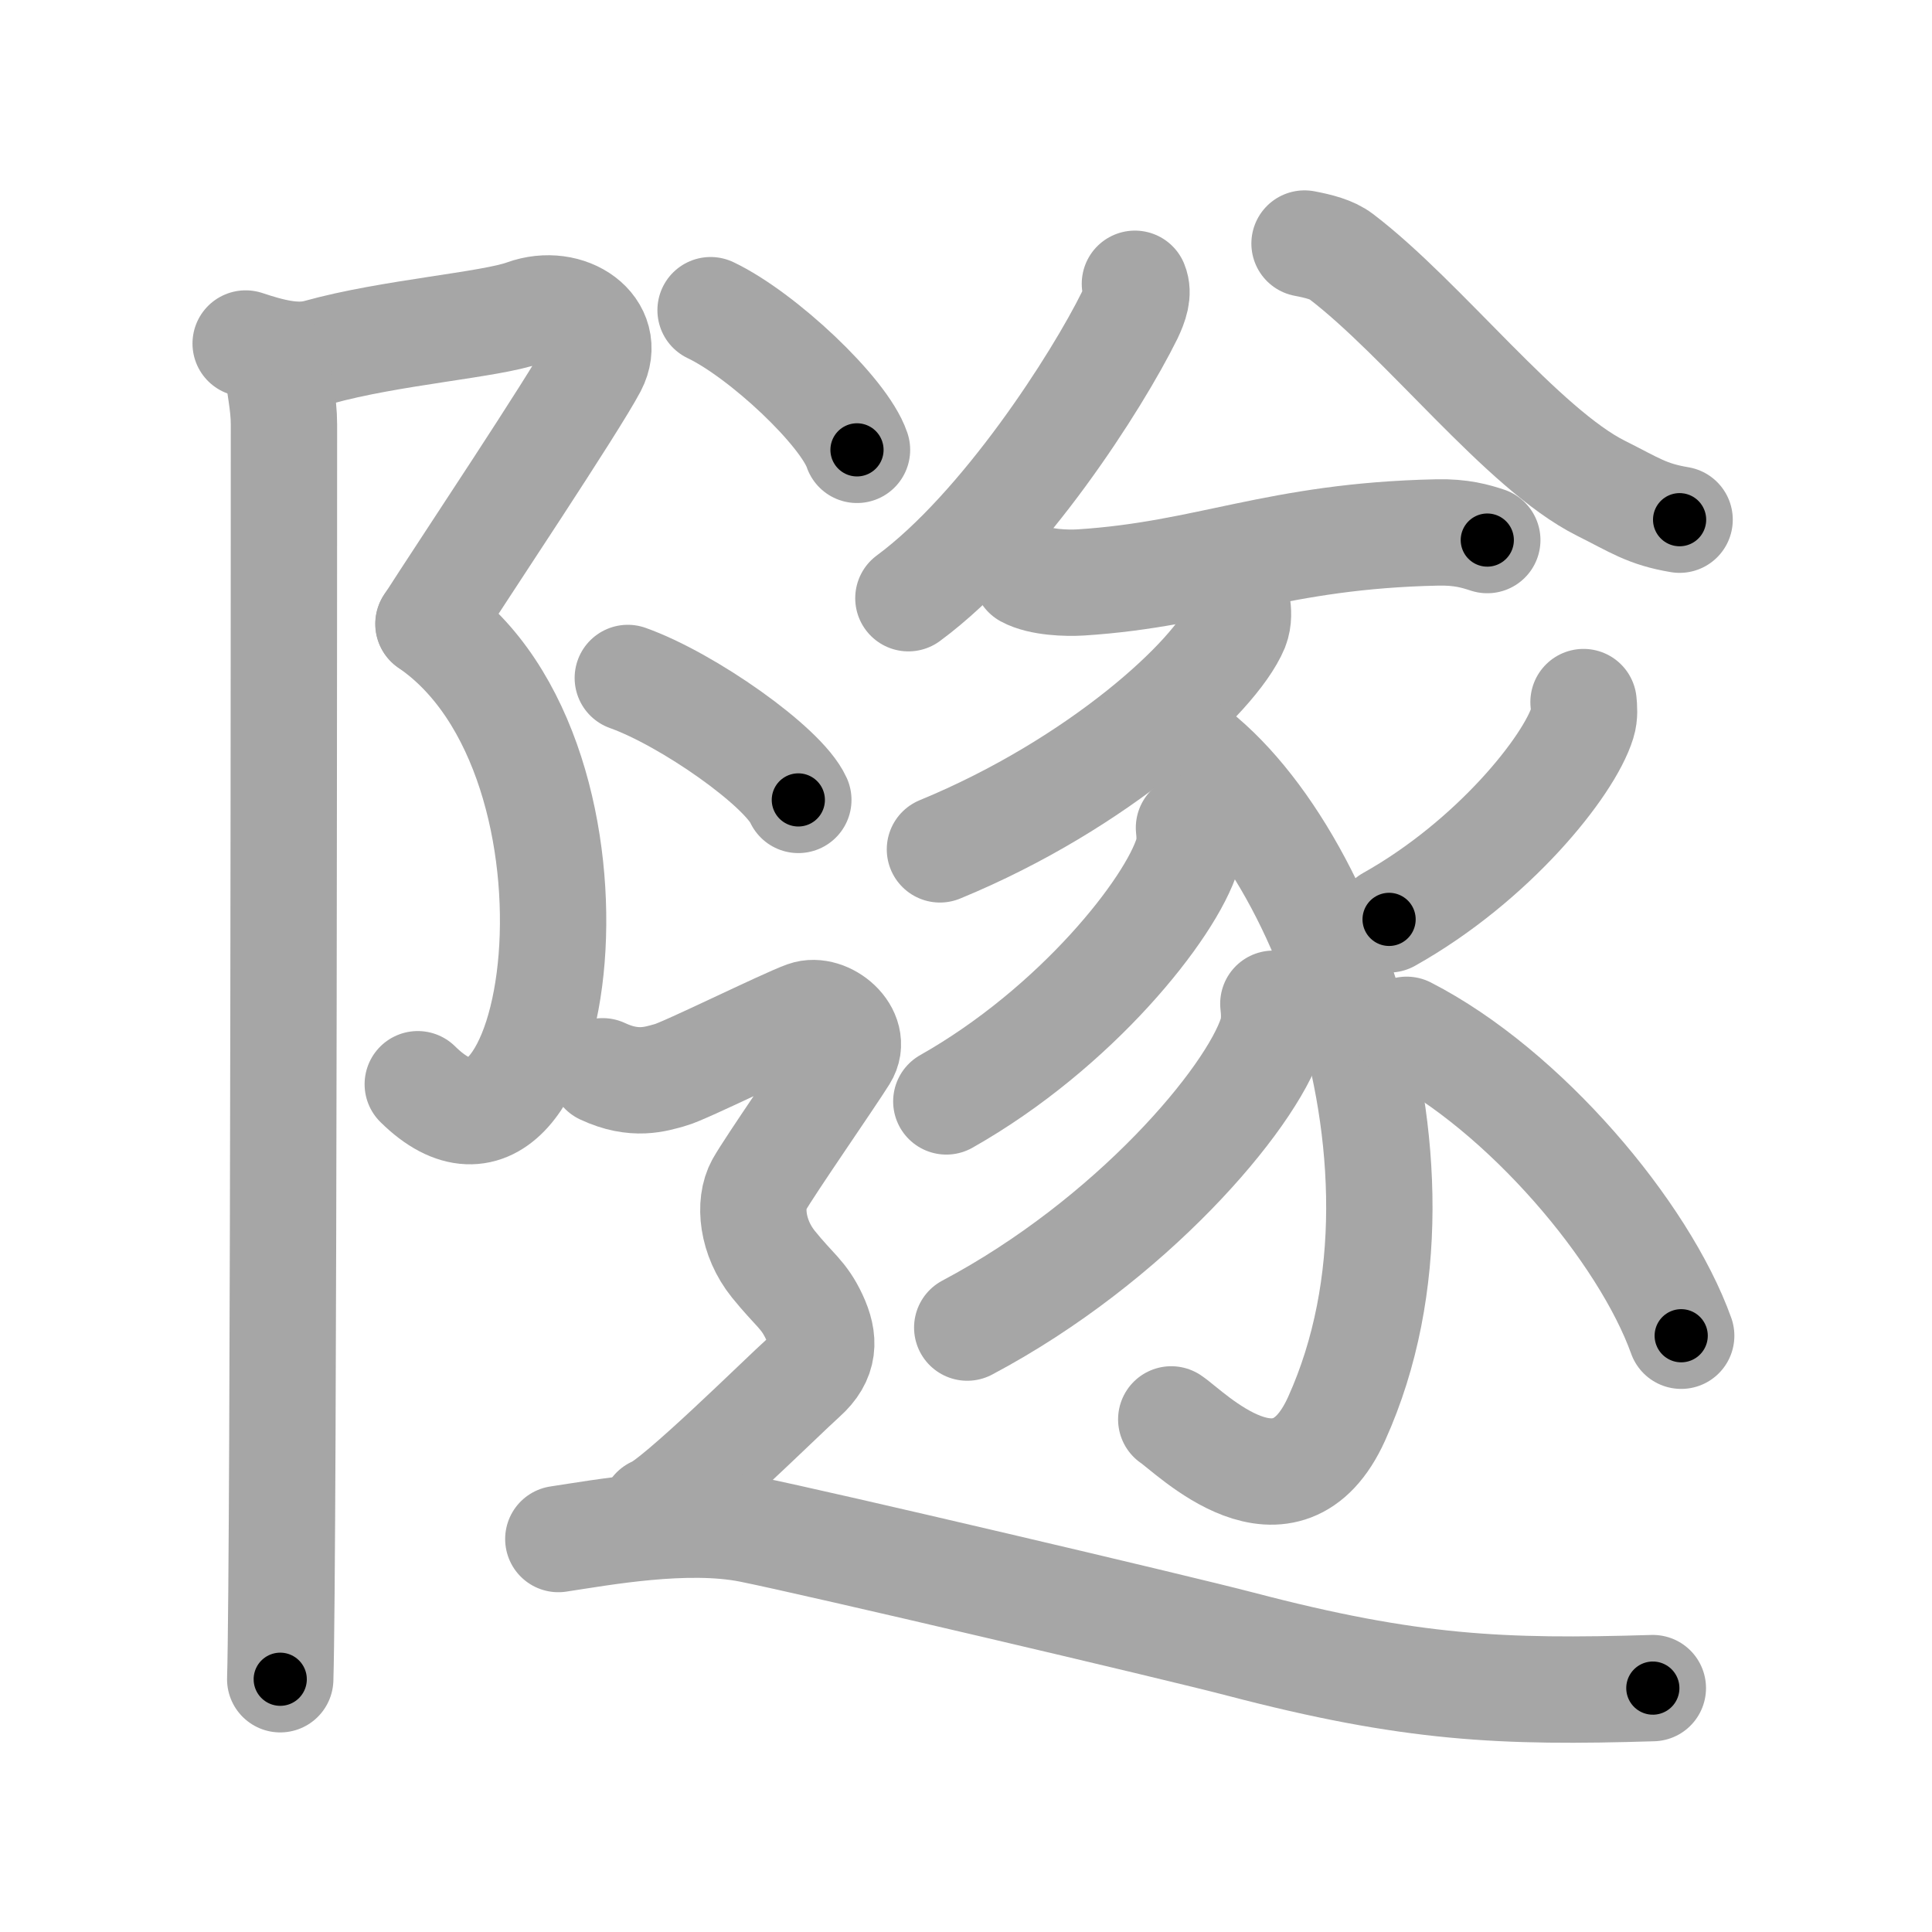 <svg xmlns="http://www.w3.org/2000/svg" viewBox="0 0 109 109" id="96a7"><g fill="none" stroke="#a6a6a6" stroke-width="6" stroke-linecap="round" stroke-linejoin="round"><g><g><path d="M13.86,19.38c1.39,0.46,2.83,0.86,4.12,0.49c4.02-1.12,9.71-1.54,11.6-2.23c2.51-0.91,5.02,0.91,3.91,3.04c-1.12,2.13-7.36,11.47-9.31,14.52" /><path d="M24.17,35.2c11.16,7.61,7.58,34.05-0.6,25.97" /><path d="M15.63,20.41c0.12,1.34,0.39,2.34,0.39,3.53c0,1.11,0,64.01-0.21,70.8" /></g><g><g><g><g><path d="M64.03,16.01c0.22,0.53,0,1.16-0.3,1.79c-1.83,3.71-7.13,12-12.48,15.95" /></g><g><path d="M73.6,13.74c0.79,0.15,1.55,0.34,2.06,0.73c4.65,3.54,10.25,10.87,14.67,13.08c1.9,0.95,2.58,1.46,4.43,1.77" /></g></g><g><path d="M57.89,32.42c0.81,0.44,2.28,0.49,3.09,0.44c7.19-0.46,11.03-2.63,20.11-2.82c1.34-0.03,2.15,0.21,2.82,0.43" /><path d="M69.8,34.11c0.05,0.32,0.1,0.84-0.09,1.31c-1.14,2.75-7.7,8.8-16.68,12.5" /><path d="M65.06,40.96c8.57,3.69,17.04,24.27,10.35,39.08c-2.85,6.31-8.26,0.75-9.33,0.04" /><path d="M67.08,46.7c0.04,0.36,0.08,0.94-0.08,1.46c-0.93,3.08-6.29,9.84-13.61,13.98" /><path d="M71.84,56.63c0.05,0.43,0.1,1.11-0.1,1.73C70.57,62,63.81,70,54.57,74.9" /><path d="M89.34,39.61c0.03,0.29,0.07,0.75-0.06,1.16c-0.75,2.45-5.04,7.81-10.91,11.1" /><path d="M79.36,58.1C86,61.5,92.75,69.5,94.85,75.36" /></g></g><g><path d="M40.09,17.5c2.92,1.39,7.53,5.72,8.26,7.88" /><path d="M35.42,38.25c3.39,1.21,8.77,5,9.62,6.88" /><path d="M34,60.44c1.81,0.85,3.01,0.43,3.81,0.21c0.8-0.21,6.42-2.99,7.62-3.42c1.2-0.43,3.01,1.07,2.21,2.35c-0.8,1.28-4.21,6.19-4.81,7.26c-0.6,1.07-0.4,2.99,0.8,4.48c1.2,1.49,1.71,1.7,2.31,2.98c0.6,1.28,0.6,2.35-0.6,3.42c-1.2,1.07-7.22,7.04-8.43,7.47" /><path d="M31.5,86.83c2.41-0.36,7.22-1.26,10.83-0.54c3.61,0.72,24.12,5.54,27.66,6.47c9.62,2.52,14.76,2.74,23.26,2.48" /></g></g></g></g><g fill="none" stroke="#000" stroke-width="3" stroke-linecap="round" stroke-linejoin="round"><path d="M13.86,19.38c1.39,0.46,2.83,0.86,4.12,0.49c4.02-1.12,9.71-1.54,11.6-2.23c2.51-0.91,5.02,0.91,3.91,3.04c-1.12,2.13-7.36,11.47-9.31,14.52" stroke-dasharray="39.749" stroke-dashoffset="39.749"><animate attributeName="stroke-dashoffset" values="39.749;39.749;0" dur="0.397s" fill="freeze" begin="0s;96a7.click" /></path><path d="M24.17,35.2c11.16,7.61,7.58,34.05-0.6,25.97" stroke-dasharray="34.909" stroke-dashoffset="34.909"><animate attributeName="stroke-dashoffset" values="34.909" fill="freeze" begin="96a7.click" /><animate attributeName="stroke-dashoffset" values="34.909;34.909;0" keyTimes="0;0.532;1" dur="0.746s" fill="freeze" begin="0s;96a7.click" /></path><path d="M15.63,20.41c0.12,1.34,0.39,2.34,0.39,3.53c0,1.11,0,64.01-0.21,70.8" stroke-dasharray="74.356" stroke-dashoffset="74.356"><animate attributeName="stroke-dashoffset" values="74.356" fill="freeze" begin="96a7.click" /><animate attributeName="stroke-dashoffset" values="74.356;74.356;0" keyTimes="0;0.572;1" dur="1.305s" fill="freeze" begin="0s;96a7.click" /></path><path d="M64.03,16.01c0.22,0.53,0,1.16-0.3,1.79c-1.83,3.71-7.13,12-12.48,15.95" stroke-dasharray="22.267" stroke-dashoffset="22.267"><animate attributeName="stroke-dashoffset" values="22.267" fill="freeze" begin="96a7.click" /><animate attributeName="stroke-dashoffset" values="22.267;22.267;0" keyTimes="0;0.854;1" dur="1.528s" fill="freeze" begin="0s;96a7.click" /></path><path d="M73.6,13.74c0.79,0.15,1.55,0.34,2.06,0.73c4.65,3.54,10.25,10.87,14.67,13.08c1.9,0.95,2.58,1.46,4.43,1.77" stroke-dasharray="26.711" stroke-dashoffset="26.711"><animate attributeName="stroke-dashoffset" values="26.711" fill="freeze" begin="96a7.click" /><animate attributeName="stroke-dashoffset" values="26.711;26.711;0" keyTimes="0;0.851;1" dur="1.795s" fill="freeze" begin="0s;96a7.click" /></path><path d="M57.89,32.42c0.81,0.44,2.28,0.49,3.09,0.44c7.19-0.46,11.03-2.63,20.11-2.82c1.34-0.03,2.15,0.21,2.82,0.43" stroke-dasharray="26.361" stroke-dashoffset="26.361"><animate attributeName="stroke-dashoffset" values="26.361" fill="freeze" begin="96a7.click" /><animate attributeName="stroke-dashoffset" values="26.361;26.361;0" keyTimes="0;0.872;1" dur="2.059s" fill="freeze" begin="0s;96a7.click" /></path><path d="M69.8,34.11c0.05,0.32,0.1,0.84-0.09,1.31c-1.14,2.75-7.7,8.8-16.68,12.5" stroke-dasharray="22.5" stroke-dashoffset="22.5"><animate attributeName="stroke-dashoffset" values="22.5" fill="freeze" begin="96a7.click" /><animate attributeName="stroke-dashoffset" values="22.5;22.5;0" keyTimes="0;0.901;1" dur="2.284s" fill="freeze" begin="0s;96a7.click" /></path><path d="M65.06,40.96c8.57,3.69,17.04,24.27,10.35,39.08c-2.85,6.31-8.26,0.75-9.33,0.04" stroke-dasharray="55.089" stroke-dashoffset="55.089"><animate attributeName="stroke-dashoffset" values="55.089" fill="freeze" begin="96a7.click" /><animate attributeName="stroke-dashoffset" values="55.089;55.089;0" keyTimes="0;0.806;1" dur="2.835s" fill="freeze" begin="0s;96a7.click" /></path><path d="M67.08,46.7c0.04,0.36,0.08,0.94-0.08,1.46c-0.93,3.08-6.29,9.84-13.61,13.98" stroke-dasharray="21.303" stroke-dashoffset="21.303"><animate attributeName="stroke-dashoffset" values="21.303" fill="freeze" begin="96a7.click" /><animate attributeName="stroke-dashoffset" values="21.303;21.303;0" keyTimes="0;0.93;1" dur="3.048s" fill="freeze" begin="0s;96a7.click" /></path><path d="M71.84,56.63c0.05,0.43,0.1,1.11-0.1,1.73C70.57,62,63.81,70,54.57,74.9" stroke-dasharray="25.98" stroke-dashoffset="25.98"><animate attributeName="stroke-dashoffset" values="25.98" fill="freeze" begin="96a7.click" /><animate attributeName="stroke-dashoffset" values="25.98;25.98;0" keyTimes="0;0.921;1" dur="3.308s" fill="freeze" begin="0s;96a7.click" /></path><path d="M89.34,39.61c0.03,0.29,0.07,0.75-0.06,1.16c-0.75,2.45-5.04,7.81-10.91,11.1" stroke-dasharray="16.989" stroke-dashoffset="16.989"><animate attributeName="stroke-dashoffset" values="16.989" fill="freeze" begin="96a7.click" /><animate attributeName="stroke-dashoffset" values="16.989;16.989;0" keyTimes="0;0.951;1" dur="3.478s" fill="freeze" begin="0s;96a7.click" /></path><path d="M79.36,58.1C86,61.5,92.75,69.5,94.85,75.36" stroke-dasharray="23.626" stroke-dashoffset="23.626"><animate attributeName="stroke-dashoffset" values="23.626" fill="freeze" begin="96a7.click" /><animate attributeName="stroke-dashoffset" values="23.626;23.626;0" keyTimes="0;0.936;1" dur="3.714s" fill="freeze" begin="0s;96a7.click" /></path><path d="M40.09,17.5c2.92,1.39,7.53,5.72,8.26,7.88" stroke-dasharray="11.583" stroke-dashoffset="11.583"><animate attributeName="stroke-dashoffset" values="11.583" fill="freeze" begin="96a7.click" /><animate attributeName="stroke-dashoffset" values="11.583;11.583;0" keyTimes="0;0.941;1" dur="3.946s" fill="freeze" begin="0s;96a7.click" /></path><path d="M35.42,38.25c3.39,1.21,8.77,5,9.62,6.88" stroke-dasharray="11.986" stroke-dashoffset="11.986"><animate attributeName="stroke-dashoffset" values="11.986" fill="freeze" begin="96a7.click" /><animate attributeName="stroke-dashoffset" values="11.986;11.986;0" keyTimes="0;0.943;1" dur="4.186s" fill="freeze" begin="0s;96a7.click" /></path><path d="M34,60.44c1.81,0.85,3.01,0.43,3.81,0.21c0.8-0.21,6.42-2.99,7.62-3.42c1.2-0.43,3.01,1.07,2.21,2.35c-0.8,1.28-4.21,6.19-4.81,7.26c-0.6,1.07-0.4,2.99,0.8,4.48c1.2,1.49,1.71,1.7,2.31,2.98c0.6,1.28,0.6,2.35-0.6,3.42c-1.2,1.07-7.22,7.04-8.43,7.47" stroke-dasharray="48.688" stroke-dashoffset="48.688"><animate attributeName="stroke-dashoffset" values="48.688" fill="freeze" begin="96a7.click" /><animate attributeName="stroke-dashoffset" values="48.688;48.688;0" keyTimes="0;0.896;1" dur="4.673s" fill="freeze" begin="0s;96a7.click" /></path><path d="M31.5,86.83c2.41-0.36,7.22-1.26,10.83-0.54c3.61,0.72,24.12,5.54,27.66,6.47c9.62,2.52,14.76,2.74,23.26,2.48" stroke-dasharray="62.804" stroke-dashoffset="62.804"><animate attributeName="stroke-dashoffset" values="62.804" fill="freeze" begin="96a7.click" /><animate attributeName="stroke-dashoffset" values="62.804;62.804;0" keyTimes="0;0.908;1" dur="5.145s" fill="freeze" begin="0s;96a7.click" /></path></g></svg>